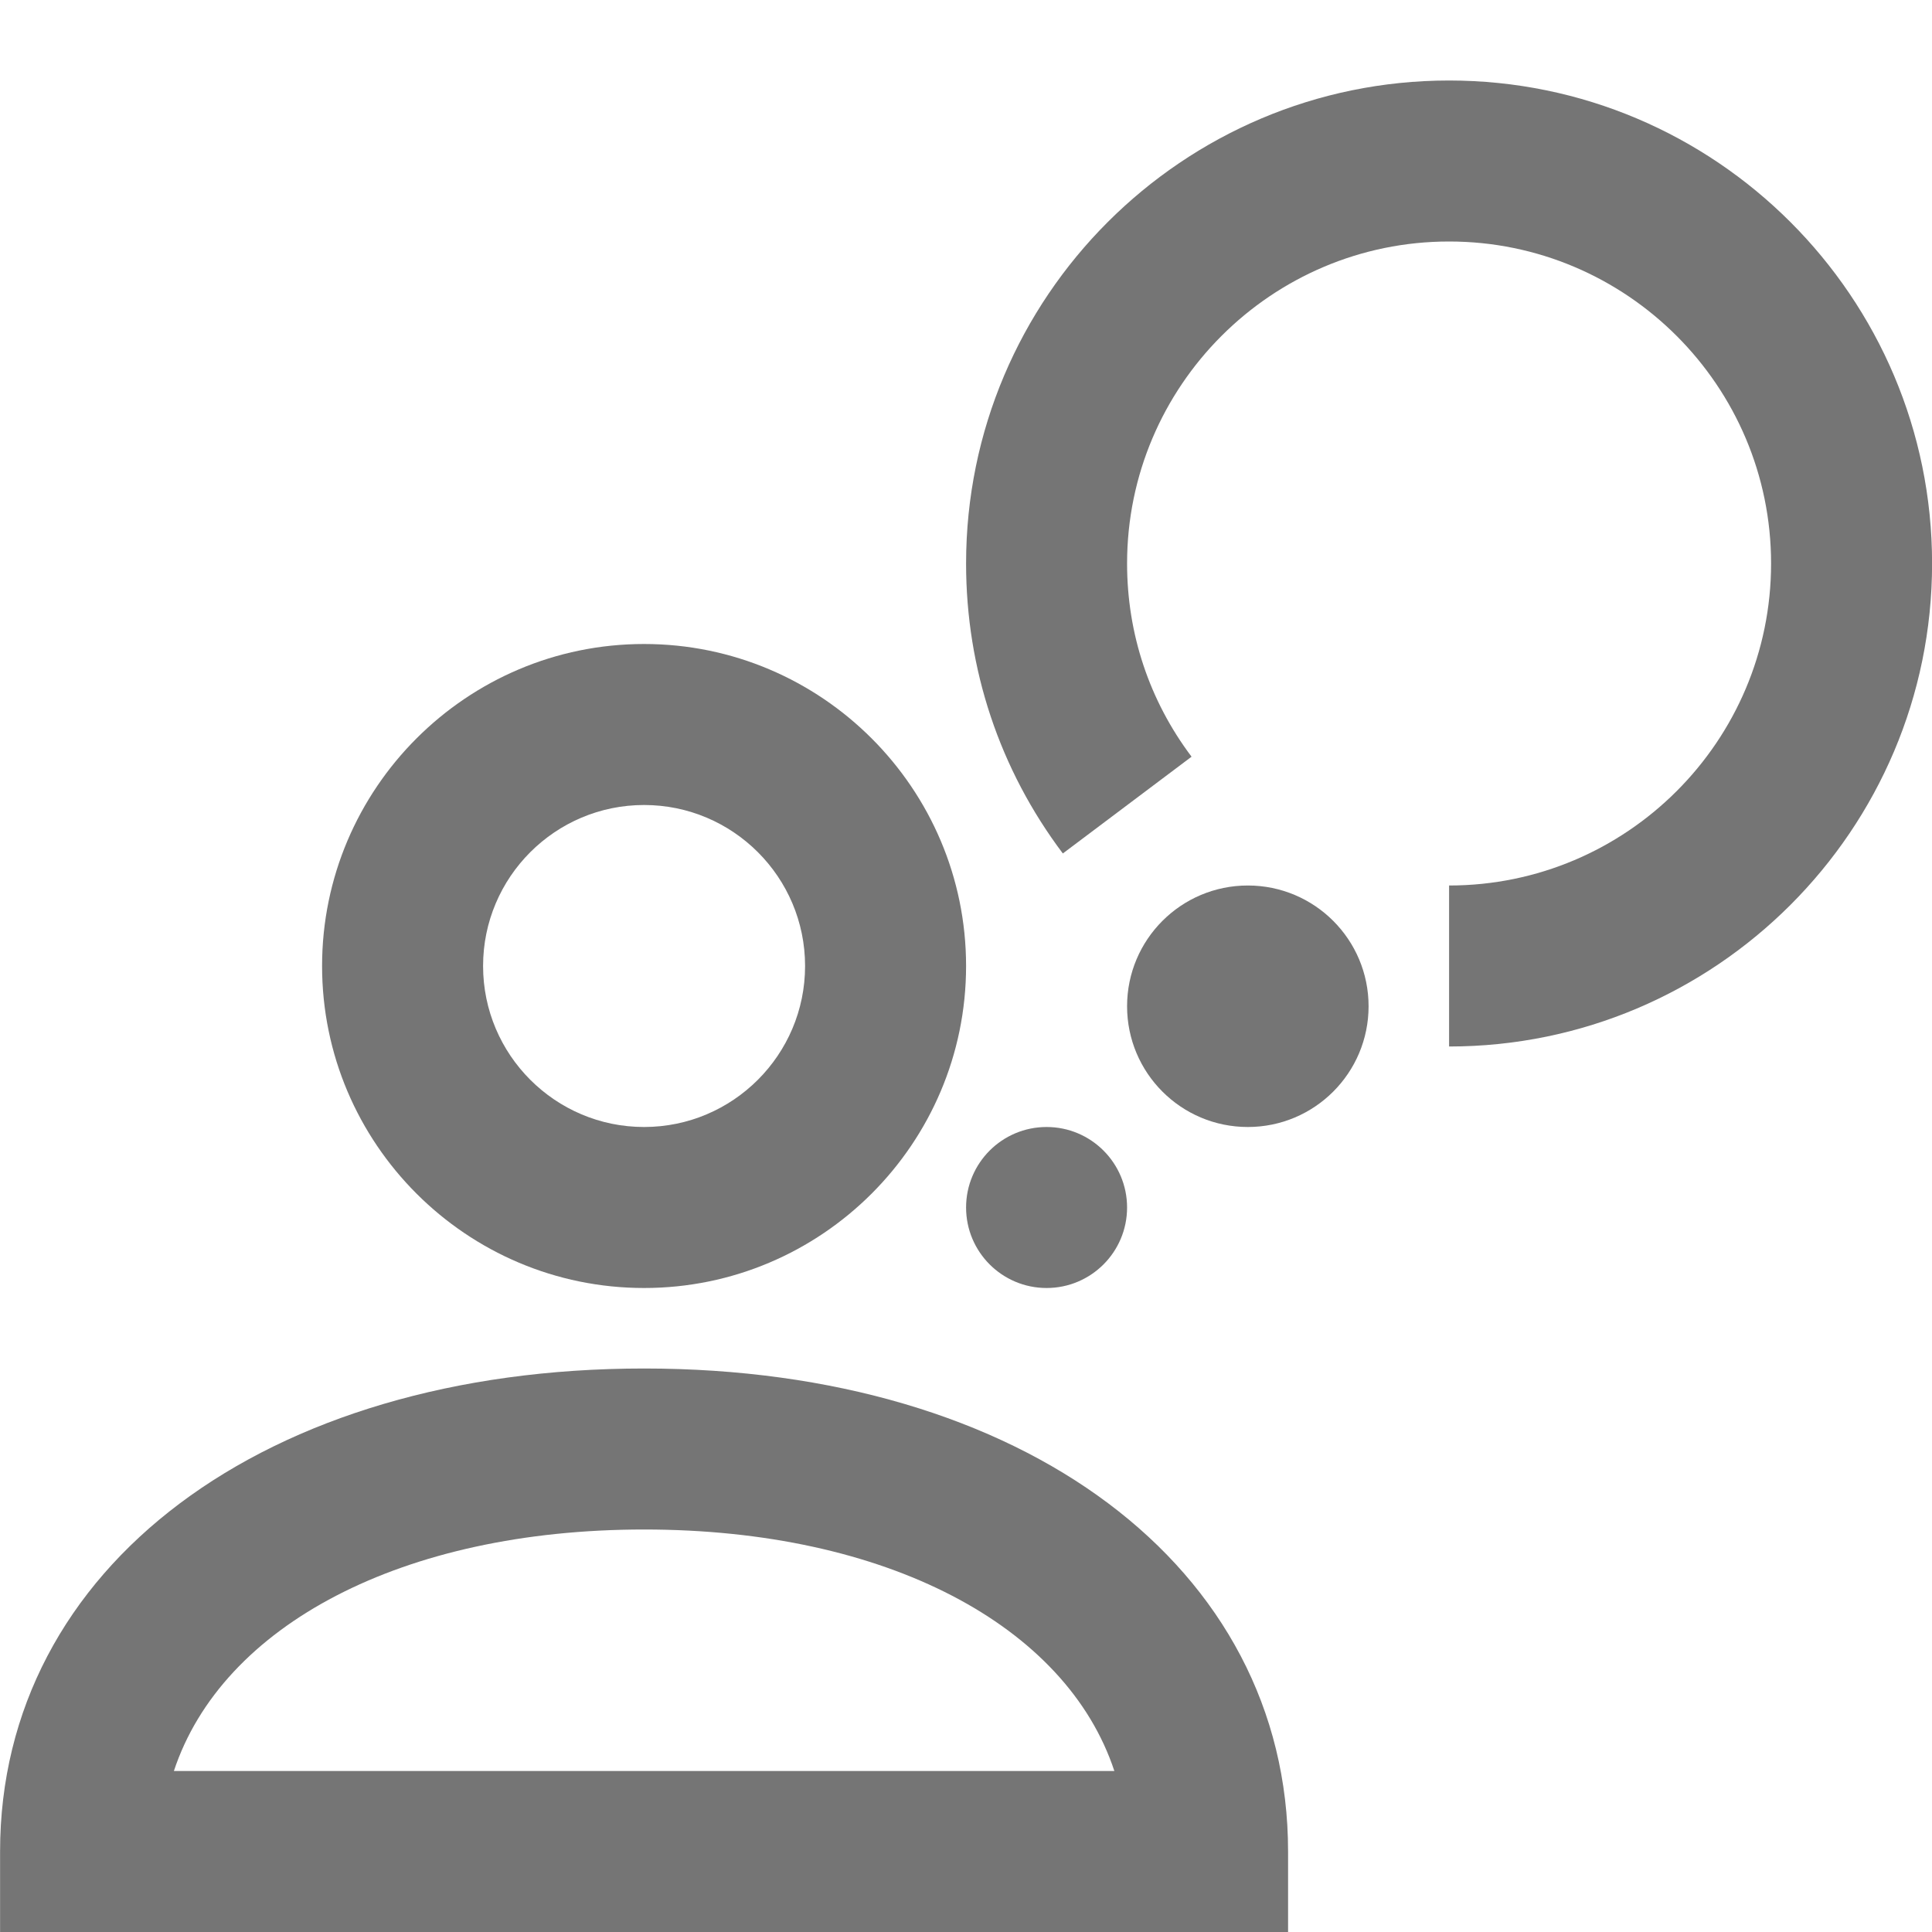 <?xml version="1.0" encoding="iso-8859-1"?>
<!-- Generator: Adobe Illustrator 16.0.0, SVG Export Plug-In . SVG Version: 6.00 Build 0)  -->
<!DOCTYPE svg PUBLIC "-//W3C//DTD SVG 1.1//EN" "http://www.w3.org/Graphics/SVG/1.1/DTD/svg11.dtd">
<svg version="1.1" xmlns="http://www.w3.org/2000/svg" xmlns:xlink="http://www.w3.org/1999/xlink" x="0px" y="0px" width="24px"
	 height="24px" viewBox="0 0 24 24" style="enable-background:new 0 0 24 24;" xml:space="preserve">
<g id="Frame_-_24px">
	<rect style="fill:none;" width="24" height="24"/>
</g>
<g id="Line_Icons">
	<g>
		<g>
			<path style="fill:#757575;" d="M18.001,13v-2c2.206,0,4-1.794,4-4c0-2.205-1.794-4-4-4s-4,1.795-4,4
				c0,0.874,0.277,1.704,0.801,2.4l-1.599,1.202C12.417,9.558,12.001,8.311,12.001,7c0-3.309,2.691-6,6-6s6,2.691,6,6
				S21.31,13,18.001,13z"/>
		</g>
		<g>
			<circle style="fill:#757575;" cx="13.001" cy="15" r="1"/>
		</g>
		<g>
			<circle style="fill:#757575;" cx="15.501" cy="12.5" r="1.5"/>
		</g>
		<g>
			<path style="fill:#757575;" d="M8.001,16c-2.206,0-4-1.794-4-4c0-2.205,1.794-4,4-4s4,1.795,4,4
				C12.001,14.206,10.207,16,8.001,16z M8.001,10c-1.103,0-2,0.896-2,2c0,1.103,0.897,2,2,2s2-0.897,2-2
				C10.001,10.896,9.104,10,8.001,10z"/>
		</g>
		<g>
			<path style="fill:#757575;" d="M16.001,24h-16v-1c0-3.533,3.29-6,8-6s8,2.467,8,6V24z M2.16,22h11.683
				c-0.598-1.808-2.833-3-5.841-3S2.758,20.192,2.16,22z"/>
		</g>
	</g>
</g>
</svg>
